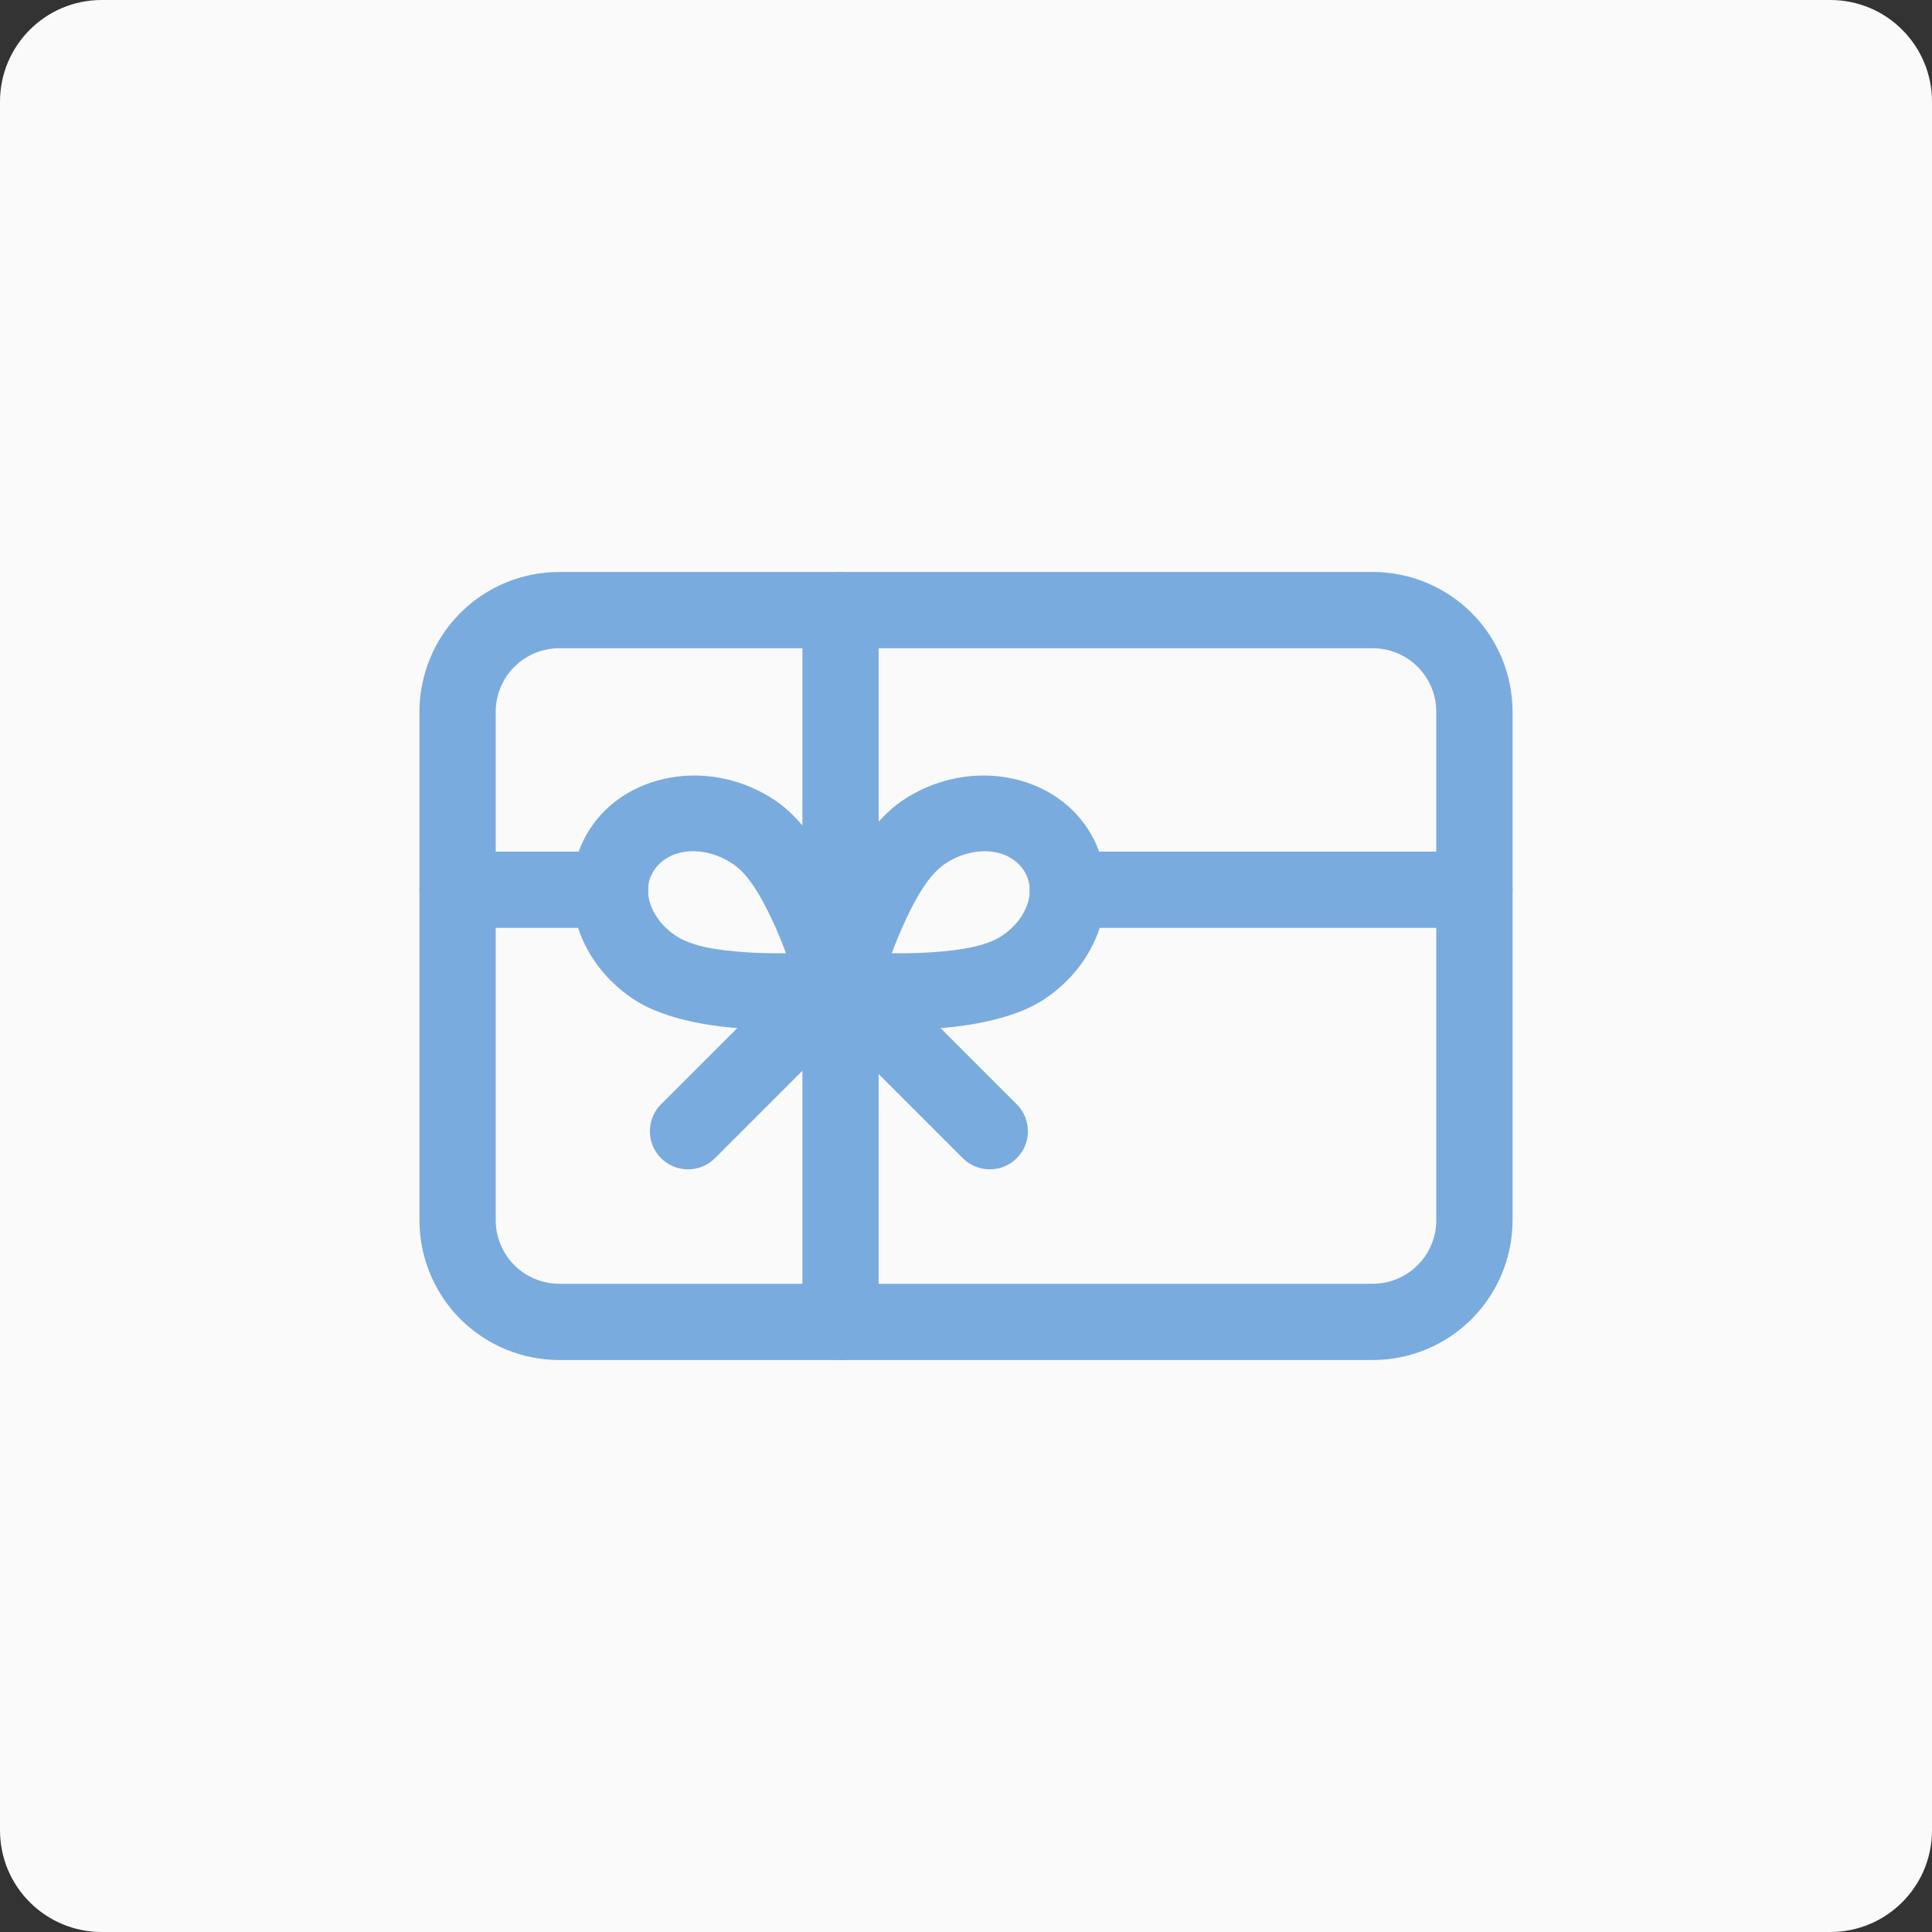 <svg width="38" height="38" viewBox="0 0 38 38" fill="none" xmlns="http://www.w3.org/2000/svg">
<rect x="0" y="0" width="38" height="38" fill="#333333" stroke="none"/>
<path d="M36 0H2C0.895 0 0 0.895 0 2V36C0 37.105 0.895 38 2 38H36C37.105 38 38 37.105 38 36V2C38 0.895 37.105 0 36 0Z" fill="#FAFAFA"/>
<path fill-rule="evenodd" clip-rule="evenodd" d="M29.75 14C29.75 13.271 29.46 12.571 28.945 12.055C28.429 11.54 27.729 11.25 27 11.25C23.168 11.25 14.832 11.25 11 11.25C10.271 11.25 9.571 11.54 9.055 12.055C8.54 12.571 8.25 13.271 8.25 14V24C8.25 24.729 8.54 25.429 9.055 25.945C9.571 26.46 10.271 26.75 11 26.75H27C27.729 26.75 28.429 26.46 28.945 25.945C29.46 25.429 29.75 24.729 29.75 24V14ZM28.25 14V24C28.25 24.332 28.118 24.649 27.884 24.884C27.649 25.118 27.332 25.25 27 25.25H11C10.668 25.25 10.351 25.118 10.116 24.884C9.882 24.649 9.75 24.332 9.75 24V14C9.75 13.668 9.882 13.351 10.116 13.116C10.351 12.882 10.668 12.75 11 12.75H27C27.332 12.75 27.649 12.882 27.884 13.116C28.118 13.351 28.25 13.668 28.25 14Z" fill="#7AABDE"/>
<path fill-rule="evenodd" clip-rule="evenodd" d="M11.674 16.202C10.898 17.262 11.207 18.816 12.455 19.65C12.963 19.99 13.756 20.167 14.534 20.224C15.563 20.298 16.547 20.189 16.547 20.189C16.762 20.165 16.956 20.05 17.079 19.872C17.203 19.695 17.244 19.472 17.192 19.262C17.192 19.262 16.961 18.334 16.532 17.428C16.206 16.742 15.757 16.084 15.242 15.74C14.026 14.927 12.431 15.17 11.674 16.202ZM12.884 17.09C13.205 16.651 13.892 16.641 14.408 16.987C14.73 17.202 14.973 17.642 15.176 18.071C15.286 18.303 15.381 18.536 15.459 18.749C15.209 18.753 14.928 18.748 14.642 18.728C14.141 18.691 13.617 18.623 13.288 18.403C12.803 18.079 12.582 17.501 12.884 17.09Z" fill="#7AABDE"/>
<path fill-rule="evenodd" clip-rule="evenodd" d="M21.326 16.202C20.569 15.17 18.974 14.927 17.758 15.74C17.243 16.084 16.794 16.742 16.468 17.428C16.039 18.334 15.808 19.262 15.808 19.262C15.756 19.472 15.797 19.695 15.921 19.872C16.044 20.05 16.238 20.165 16.453 20.189C16.453 20.189 17.437 20.298 18.466 20.224C19.244 20.167 20.037 19.99 20.545 19.65C21.793 18.816 22.102 17.262 21.326 16.202ZM20.116 17.09C20.418 17.501 20.197 18.079 19.712 18.403C19.383 18.623 18.859 18.691 18.358 18.728C18.072 18.748 17.791 18.753 17.541 18.749C17.619 18.536 17.714 18.303 17.824 18.071C18.027 17.642 18.27 17.202 18.592 16.987C19.108 16.641 19.795 16.651 20.116 17.09Z" fill="#7AABDE"/>
<path fill-rule="evenodd" clip-rule="evenodd" d="M15.782 12V26C15.782 26.414 16.118 26.75 16.532 26.75C16.946 26.75 17.282 26.414 17.282 26V12C17.282 11.586 16.946 11.25 16.532 11.25C16.118 11.25 15.782 11.586 15.782 12Z" fill="#7AABDE"/>
<path fill-rule="evenodd" clip-rule="evenodd" d="M21 18.25H29C29.414 18.25 29.75 17.914 29.75 17.5C29.75 17.086 29.414 16.75 29 16.75H21C20.586 16.75 20.25 17.086 20.25 17.5C20.25 17.914 20.586 18.25 21 18.25Z" fill="#7AABDE"/>
<path fill-rule="evenodd" clip-rule="evenodd" d="M9 18.25H12C12.414 18.25 12.75 17.914 12.75 17.5C12.75 17.086 12.414 16.75 12 16.75H9C8.586 16.75 8.25 17.086 8.25 17.5C8.25 17.914 8.586 18.25 9 18.25Z" fill="#7AABDE"/>
<path fill-rule="evenodd" clip-rule="evenodd" d="M15.937 19.78L18.937 22.78C19.23 23.073 19.705 23.073 19.998 22.78C20.291 22.488 20.291 22.012 19.998 21.72L16.998 18.72C16.705 18.427 16.23 18.427 15.937 18.72C15.645 19.012 15.645 19.488 15.937 19.78Z" fill="#7AABDE"/>
<path fill-rule="evenodd" clip-rule="evenodd" d="M16.002 18.72L13.002 21.72C12.709 22.012 12.709 22.488 13.002 22.78C13.295 23.073 13.77 23.073 14.063 22.78L17.063 19.78C17.355 19.488 17.355 19.012 17.063 18.72C16.77 18.427 16.295 18.427 16.002 18.72Z" fill="#7AABDE"/>
</svg>
